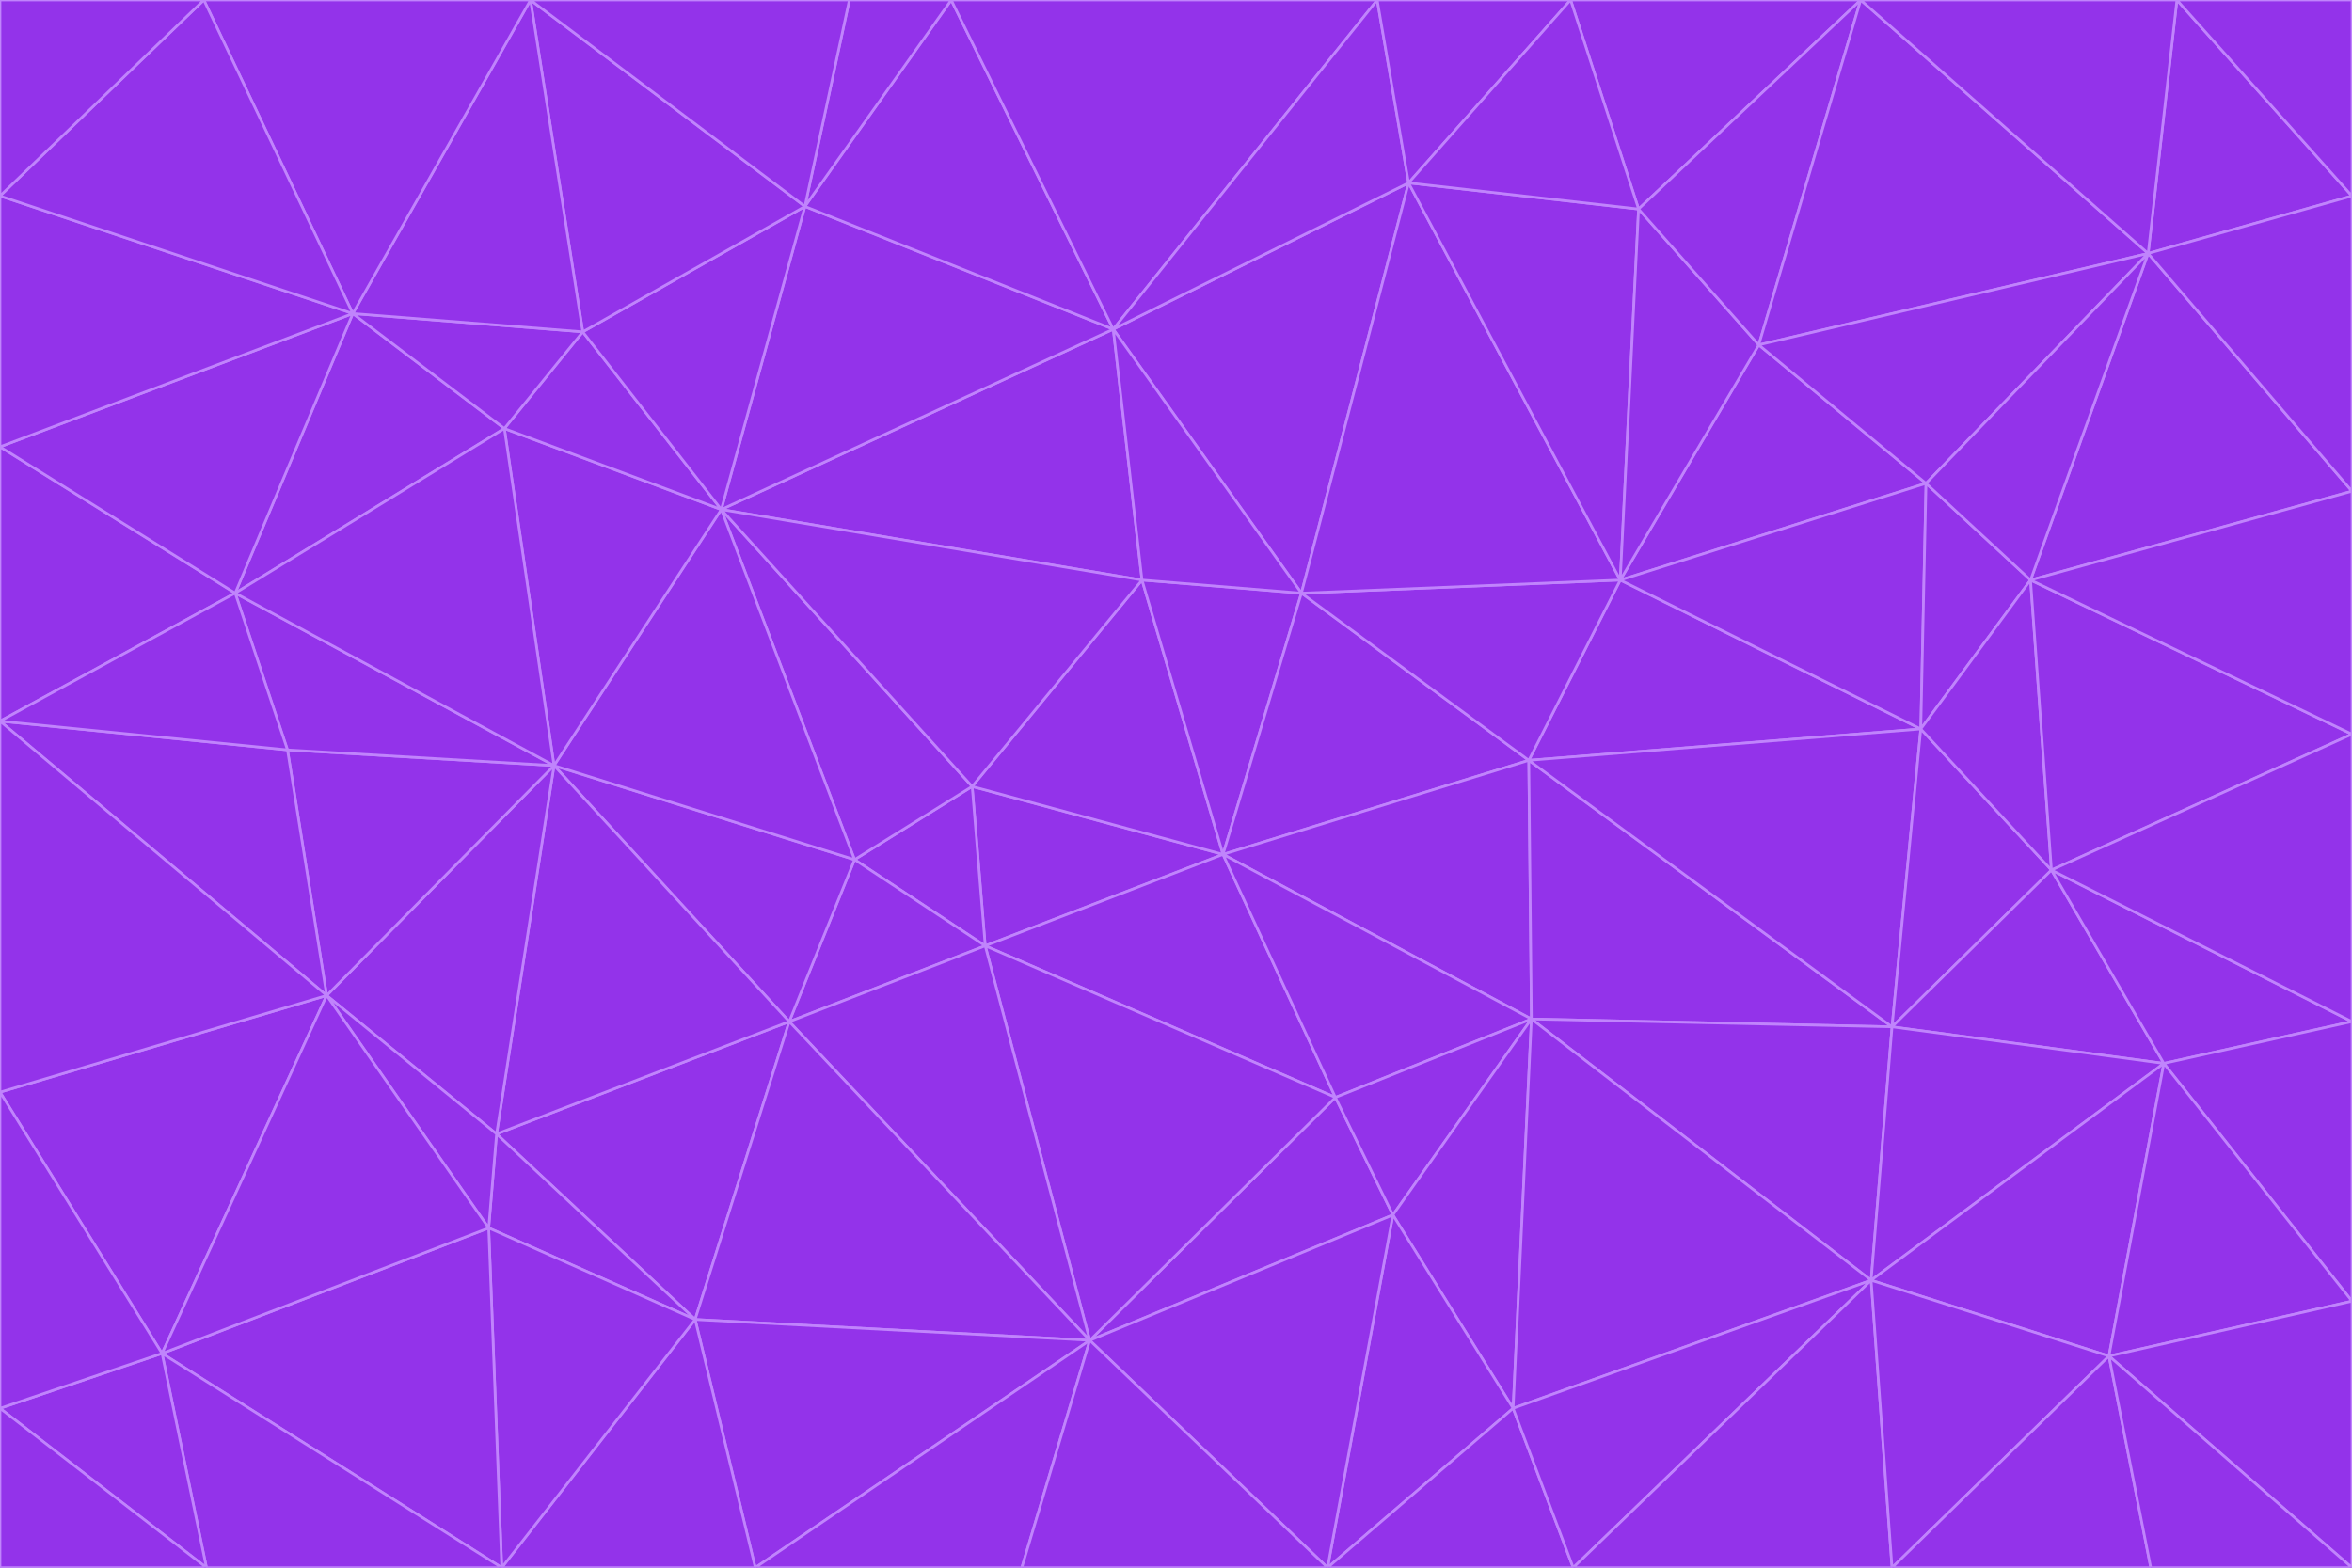 <svg id="visual" viewBox="0 0 900 600" width="900" height="600" xmlns="http://www.w3.org/2000/svg" xmlns:xlink="http://www.w3.org/1999/xlink" version="1.1"><g stroke-width="1" stroke-linejoin="bevel"><path d="M468 327L372 301L377 362Z" fill="#9333ea" stroke="#c084fc"></path><path d="M372 301L327 329L377 362Z" fill="#9333ea" stroke="#c084fc"></path><path d="M468 327L437 222L372 301Z" fill="#9333ea" stroke="#c084fc"></path><path d="M372 301L276 195L327 329Z" fill="#9333ea" stroke="#c084fc"></path><path d="M468 327L498 227L437 222Z" fill="#9333ea" stroke="#c084fc"></path><path d="M327 329L302 391L377 362Z" fill="#9333ea" stroke="#c084fc"></path><path d="M377 362L511 420L468 327Z" fill="#9333ea" stroke="#c084fc"></path><path d="M533 465L511 420L417 513Z" fill="#9333ea" stroke="#c084fc"></path><path d="M468 327L585 291L498 227Z" fill="#9333ea" stroke="#c084fc"></path><path d="M586 390L585 291L468 327Z" fill="#9333ea" stroke="#c084fc"></path><path d="M417 513L511 420L377 362Z" fill="#9333ea" stroke="#c084fc"></path><path d="M511 420L586 390L468 327Z" fill="#9333ea" stroke="#c084fc"></path><path d="M533 465L586 390L511 420Z" fill="#9333ea" stroke="#c084fc"></path><path d="M302 391L417 513L377 362Z" fill="#9333ea" stroke="#c084fc"></path><path d="M426 126L276 195L437 222Z" fill="#9333ea" stroke="#c084fc"></path><path d="M437 222L276 195L372 301Z" fill="#9333ea" stroke="#c084fc"></path><path d="M327 329L212 293L302 391Z" fill="#9333ea" stroke="#c084fc"></path><path d="M539 70L426 126L498 227Z" fill="#9333ea" stroke="#c084fc"></path><path d="M498 227L426 126L437 222Z" fill="#9333ea" stroke="#c084fc"></path><path d="M276 195L212 293L327 329Z" fill="#9333ea" stroke="#c084fc"></path><path d="M735 279L620 222L585 291Z" fill="#9333ea" stroke="#c084fc"></path><path d="M585 291L620 222L498 227Z" fill="#9333ea" stroke="#c084fc"></path><path d="M190 434L266 505L302 391Z" fill="#9333ea" stroke="#c084fc"></path><path d="M302 391L266 505L417 513Z" fill="#9333ea" stroke="#c084fc"></path><path d="M212 293L190 434L302 391Z" fill="#9333ea" stroke="#c084fc"></path><path d="M533 465L579 539L586 390Z" fill="#9333ea" stroke="#c084fc"></path><path d="M586 390L724 393L585 291Z" fill="#9333ea" stroke="#c084fc"></path><path d="M508 600L579 539L533 465Z" fill="#9333ea" stroke="#c084fc"></path><path d="M508 600L533 465L417 513Z" fill="#9333ea" stroke="#c084fc"></path><path d="M190 434L187 470L266 505Z" fill="#9333ea" stroke="#c084fc"></path><path d="M426 126L308 79L276 195Z" fill="#9333ea" stroke="#c084fc"></path><path d="M276 195L193 164L212 293Z" fill="#9333ea" stroke="#c084fc"></path><path d="M289 600L417 513L266 505Z" fill="#9333ea" stroke="#c084fc"></path><path d="M289 600L391 600L417 513Z" fill="#9333ea" stroke="#c084fc"></path><path d="M223 127L193 164L276 195Z" fill="#9333ea" stroke="#c084fc"></path><path d="M212 293L125 381L190 434Z" fill="#9333ea" stroke="#c084fc"></path><path d="M190 434L125 381L187 470Z" fill="#9333ea" stroke="#c084fc"></path><path d="M308 79L223 127L276 195Z" fill="#9333ea" stroke="#c084fc"></path><path d="M620 222L539 70L498 227Z" fill="#9333ea" stroke="#c084fc"></path><path d="M426 126L364 0L308 79Z" fill="#9333ea" stroke="#c084fc"></path><path d="M391 600L508 600L417 513Z" fill="#9333ea" stroke="#c084fc"></path><path d="M110 287L125 381L212 293Z" fill="#9333ea" stroke="#c084fc"></path><path d="M192 600L289 600L266 505Z" fill="#9333ea" stroke="#c084fc"></path><path d="M90 227L110 287L212 293Z" fill="#9333ea" stroke="#c084fc"></path><path d="M716 490L724 393L586 390Z" fill="#9333ea" stroke="#c084fc"></path><path d="M620 222L627 80L539 70Z" fill="#9333ea" stroke="#c084fc"></path><path d="M724 393L735 279L585 291Z" fill="#9333ea" stroke="#c084fc"></path><path d="M737 185L673 132L620 222Z" fill="#9333ea" stroke="#c084fc"></path><path d="M673 132L627 80L620 222Z" fill="#9333ea" stroke="#c084fc"></path><path d="M508 600L602 600L579 539Z" fill="#9333ea" stroke="#c084fc"></path><path d="M579 539L716 490L586 390Z" fill="#9333ea" stroke="#c084fc"></path><path d="M527 0L364 0L426 126Z" fill="#9333ea" stroke="#c084fc"></path><path d="M308 79L203 0L223 127Z" fill="#9333ea" stroke="#c084fc"></path><path d="M527 0L426 126L539 70Z" fill="#9333ea" stroke="#c084fc"></path><path d="M364 0L325 0L308 79Z" fill="#9333ea" stroke="#c084fc"></path><path d="M135 120L90 227L193 164Z" fill="#9333ea" stroke="#c084fc"></path><path d="M602 600L716 490L579 539Z" fill="#9333ea" stroke="#c084fc"></path><path d="M724 393L785 333L735 279Z" fill="#9333ea" stroke="#c084fc"></path><path d="M135 120L193 164L223 127Z" fill="#9333ea" stroke="#c084fc"></path><path d="M193 164L90 227L212 293Z" fill="#9333ea" stroke="#c084fc"></path><path d="M0 418L62 518L125 381Z" fill="#9333ea" stroke="#c084fc"></path><path d="M601 0L527 0L539 70Z" fill="#9333ea" stroke="#c084fc"></path><path d="M203 0L135 120L223 127Z" fill="#9333ea" stroke="#c084fc"></path><path d="M712 0L601 0L627 80Z" fill="#9333ea" stroke="#c084fc"></path><path d="M735 279L737 185L620 222Z" fill="#9333ea" stroke="#c084fc"></path><path d="M187 470L192 600L266 505Z" fill="#9333ea" stroke="#c084fc"></path><path d="M62 518L192 600L187 470Z" fill="#9333ea" stroke="#c084fc"></path><path d="M828 407L785 333L724 393Z" fill="#9333ea" stroke="#c084fc"></path><path d="M735 279L777 222L737 185Z" fill="#9333ea" stroke="#c084fc"></path><path d="M785 333L777 222L735 279Z" fill="#9333ea" stroke="#c084fc"></path><path d="M712 0L627 80L673 132Z" fill="#9333ea" stroke="#c084fc"></path><path d="M712 0L673 132L822 97Z" fill="#9333ea" stroke="#c084fc"></path><path d="M627 80L601 0L539 70Z" fill="#9333ea" stroke="#c084fc"></path><path d="M325 0L203 0L308 79Z" fill="#9333ea" stroke="#c084fc"></path><path d="M0 276L125 381L110 287Z" fill="#9333ea" stroke="#c084fc"></path><path d="M125 381L62 518L187 470Z" fill="#9333ea" stroke="#c084fc"></path><path d="M602 600L724 600L716 490Z" fill="#9333ea" stroke="#c084fc"></path><path d="M716 490L828 407L724 393Z" fill="#9333ea" stroke="#c084fc"></path><path d="M807 519L828 407L716 490Z" fill="#9333ea" stroke="#c084fc"></path><path d="M785 333L900 281L777 222Z" fill="#9333ea" stroke="#c084fc"></path><path d="M0 171L0 276L90 227Z" fill="#9333ea" stroke="#c084fc"></path><path d="M90 227L0 276L110 287Z" fill="#9333ea" stroke="#c084fc"></path><path d="M0 171L90 227L135 120Z" fill="#9333ea" stroke="#c084fc"></path><path d="M0 276L0 418L125 381Z" fill="#9333ea" stroke="#c084fc"></path><path d="M62 518L79 600L192 600Z" fill="#9333ea" stroke="#c084fc"></path><path d="M0 539L79 600L62 518Z" fill="#9333ea" stroke="#c084fc"></path><path d="M724 600L807 519L716 490Z" fill="#9333ea" stroke="#c084fc"></path><path d="M822 97L673 132L737 185Z" fill="#9333ea" stroke="#c084fc"></path><path d="M0 75L0 171L135 120Z" fill="#9333ea" stroke="#c084fc"></path><path d="M0 418L0 539L62 518Z" fill="#9333ea" stroke="#c084fc"></path><path d="M900 188L822 97L777 222Z" fill="#9333ea" stroke="#c084fc"></path><path d="M777 222L822 97L737 185Z" fill="#9333ea" stroke="#c084fc"></path><path d="M203 0L78 0L135 120Z" fill="#9333ea" stroke="#c084fc"></path><path d="M900 391L785 333L828 407Z" fill="#9333ea" stroke="#c084fc"></path><path d="M900 391L900 281L785 333Z" fill="#9333ea" stroke="#c084fc"></path><path d="M78 0L0 75L135 120Z" fill="#9333ea" stroke="#c084fc"></path><path d="M900 498L900 391L828 407Z" fill="#9333ea" stroke="#c084fc"></path><path d="M724 600L823 600L807 519Z" fill="#9333ea" stroke="#c084fc"></path><path d="M807 519L900 498L828 407Z" fill="#9333ea" stroke="#c084fc"></path><path d="M0 539L0 600L79 600Z" fill="#9333ea" stroke="#c084fc"></path><path d="M900 281L900 188L777 222Z" fill="#9333ea" stroke="#c084fc"></path><path d="M900 600L900 498L807 519Z" fill="#9333ea" stroke="#c084fc"></path><path d="M78 0L0 0L0 75Z" fill="#9333ea" stroke="#c084fc"></path><path d="M900 75L833 0L822 97Z" fill="#9333ea" stroke="#c084fc"></path><path d="M822 97L833 0L712 0Z" fill="#9333ea" stroke="#c084fc"></path><path d="M900 188L900 75L822 97Z" fill="#9333ea" stroke="#c084fc"></path><path d="M823 600L900 600L807 519Z" fill="#9333ea" stroke="#c084fc"></path><path d="M900 75L900 0L833 0Z" fill="#9333ea" stroke="#c084fc"></path></g></svg>